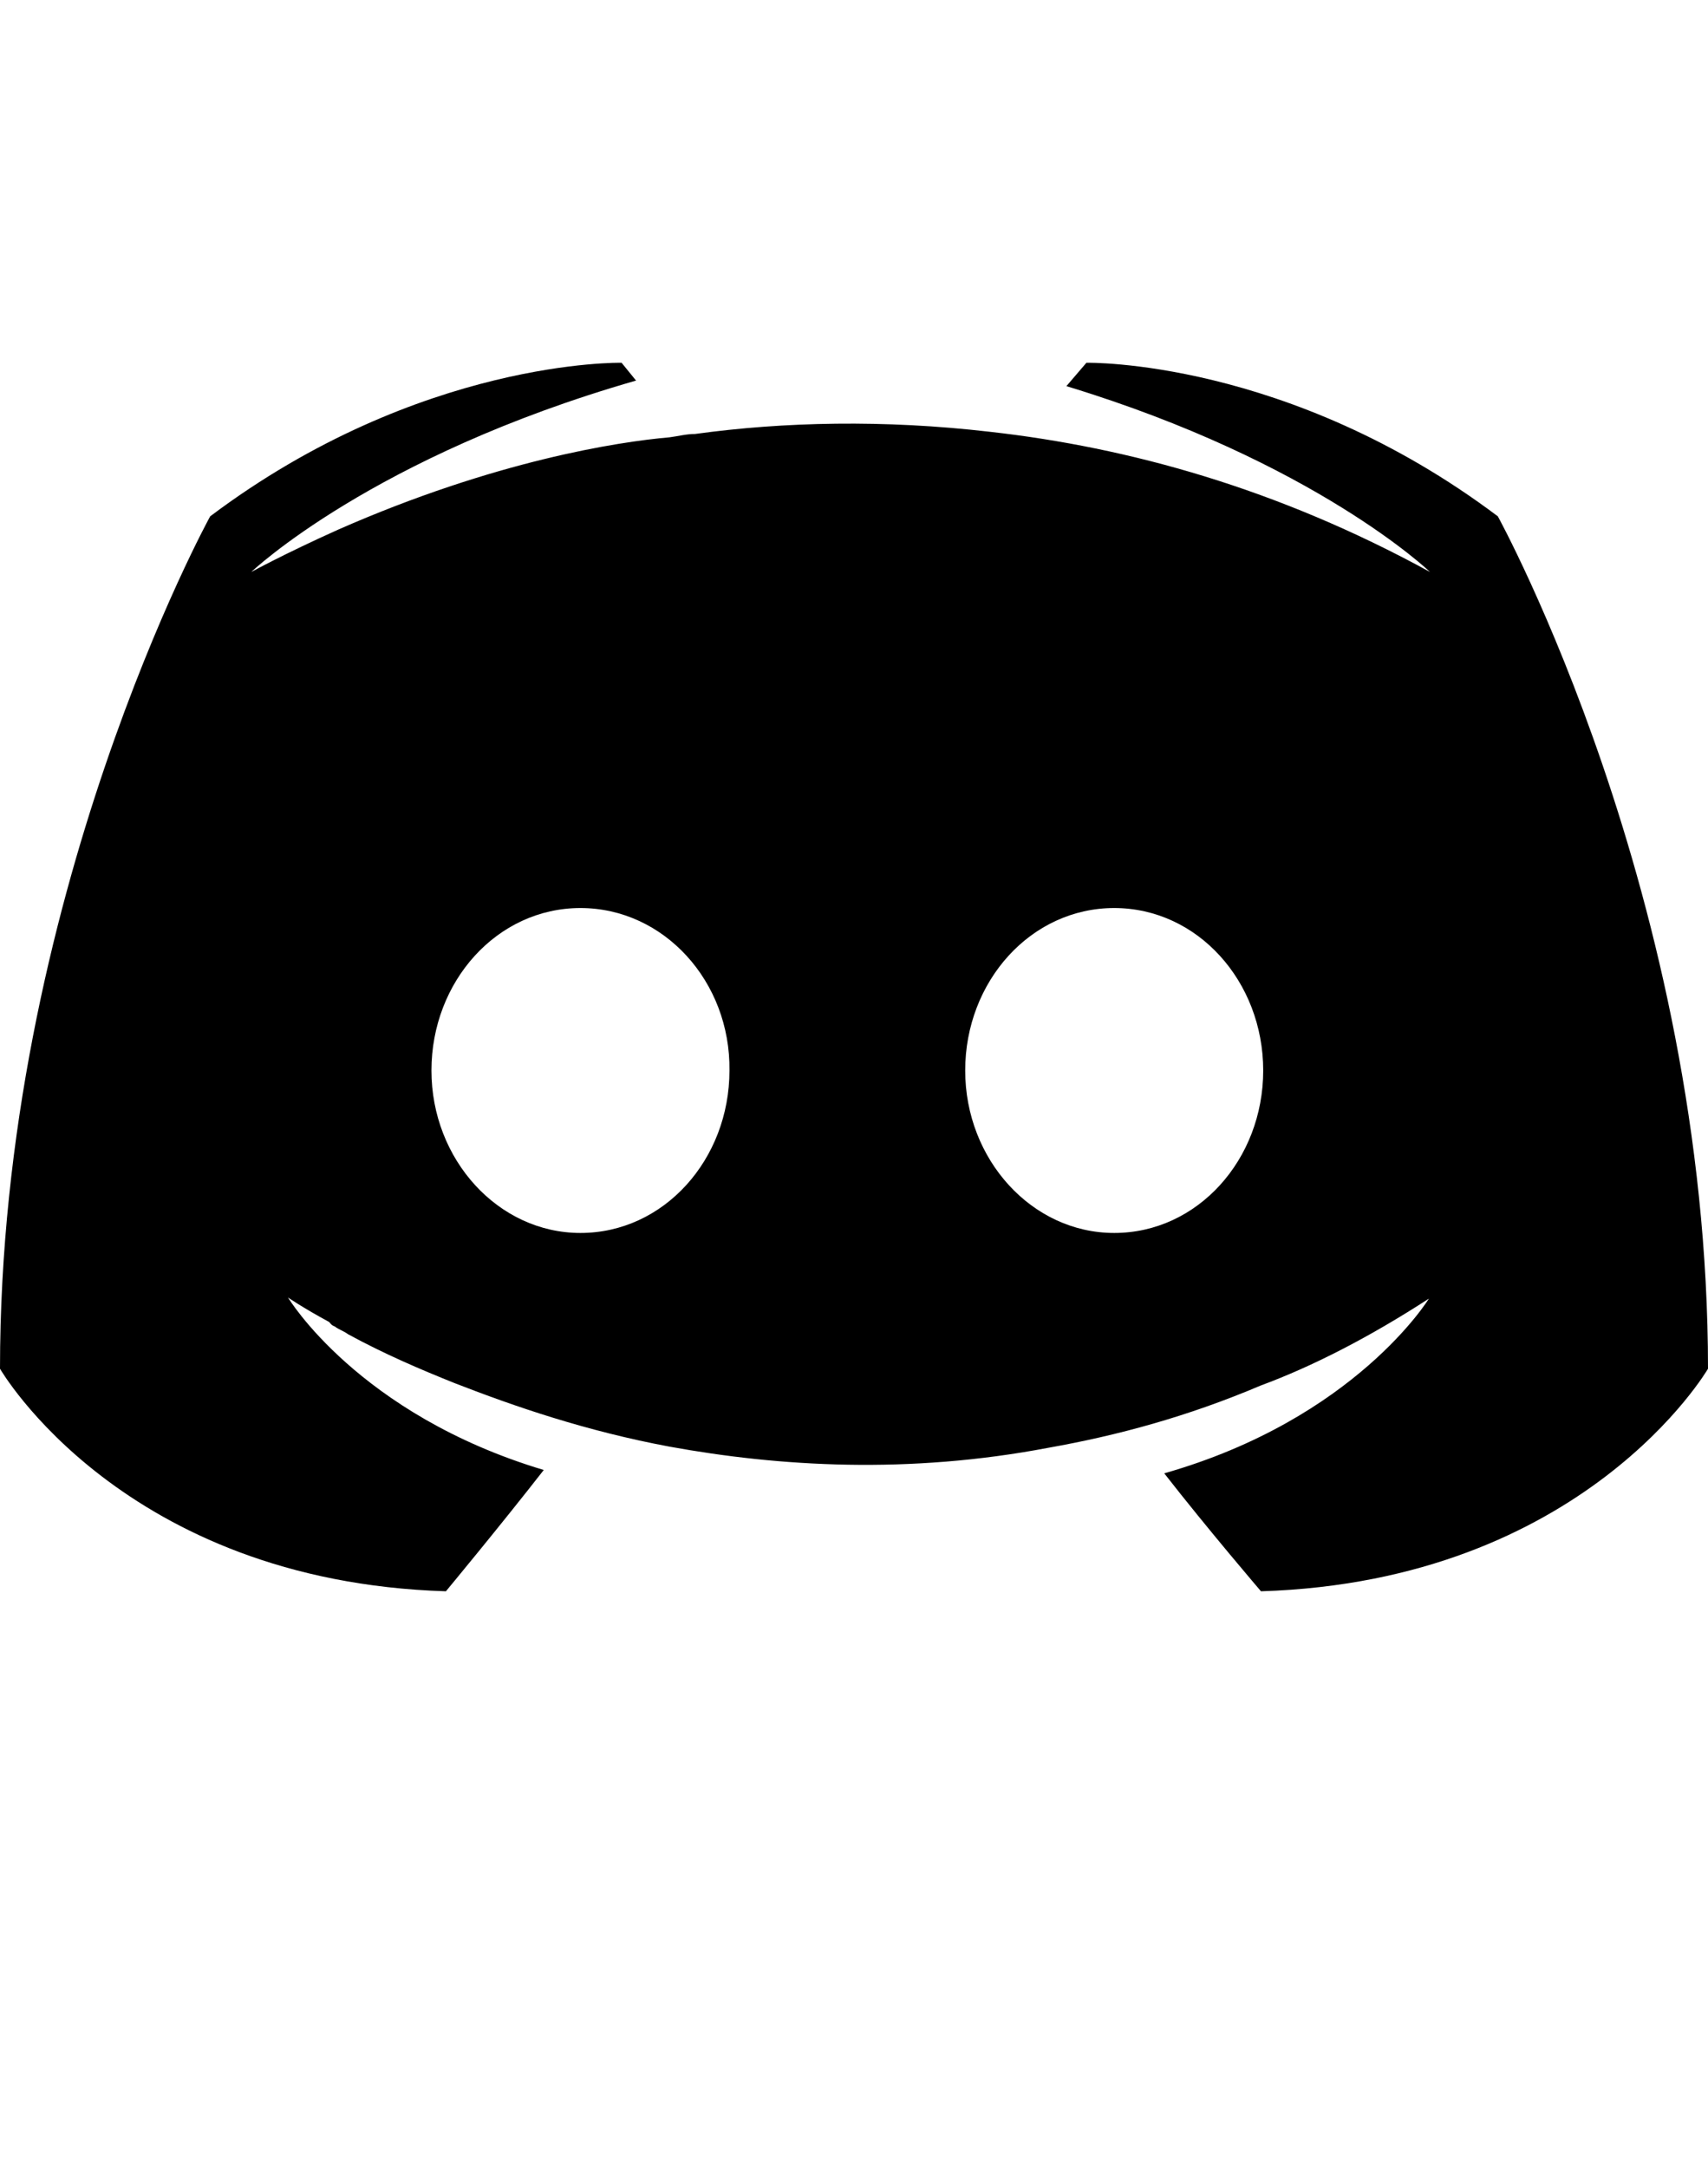 <svg viewBox="0 0 1536 1948" xmlns="http://www.w3.org/2000/svg"><path d="M559 326v0l13 16c-237 68-346 172-346 172s29-16 78-38c141-62 252-79 298-83 8-1 15-3 23-3 80-11 170-13 265-2 125 14 259 51 396 126 0 0-103-99-327-167l18-21s181-4 370 138c0 0 189 343 189 766 0 0-111 191-402 200 0 0-48-56-87-106 172-49 238-157 238-157-54 35-105 61-151 78-66 28-129 45-191 56-126 24-242 17-341-1-75-14-139-36-193-57-30-12-63-26-96-44-4-3-8-4-12-7-3-1-4-3-5-4-24-13-37-22-37-22s63 105 230 155c-39 50-88 109-88 109-291-9-401-200-401-200 0-423 189-766 189-766 189-142 370-138 370-138z m-37 490v0c-75 0-134 66-134 146s60 146 134 146c75 0 134-66 134-146 1-80-59-146-134-146z m480 0v0c-75 0-134 66-134 146s60 146 134 146c75 0 134-66 134-146s-59-146-134-146z"/></svg>